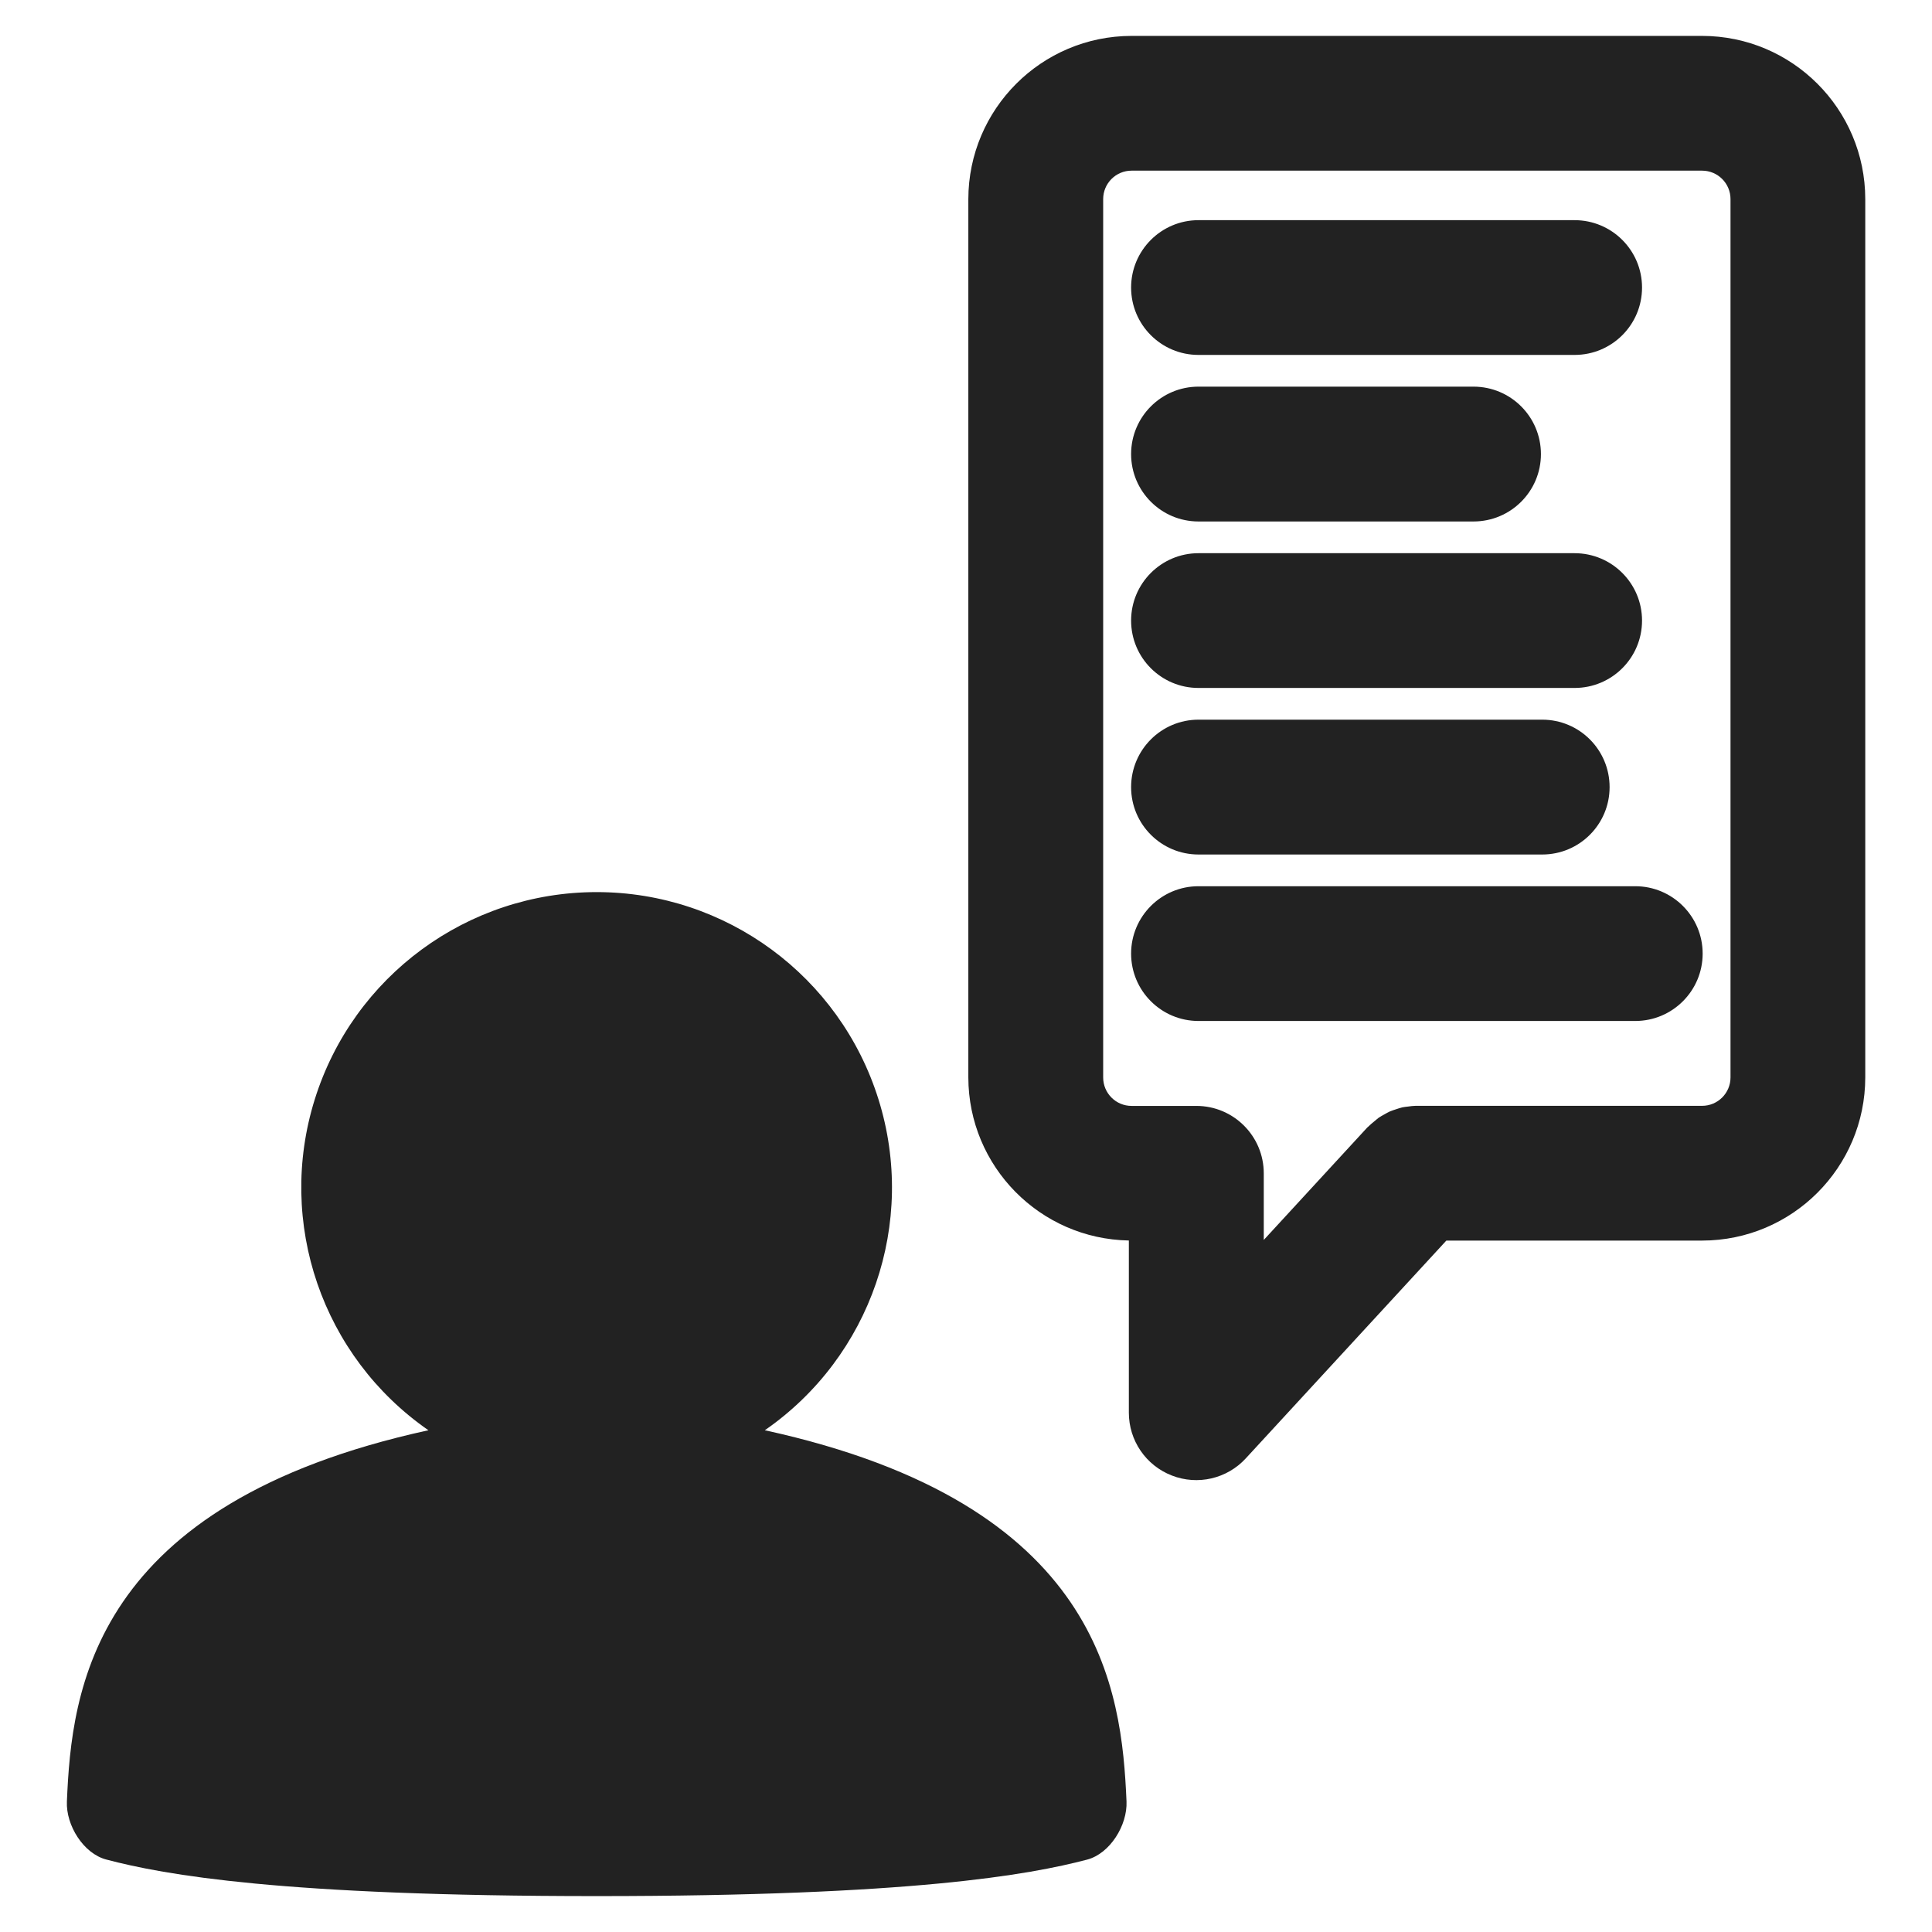 <svg xmlns="http://www.w3.org/2000/svg" xmlns:xlink="http://www.w3.org/1999/xlink" width="24" height="24" viewBox="0 0 24 24">
  <defs>
    <path id="customer-dialogue-a" d="M21.144,0.446 L14.057,0.446 C12.938,0.447 12.031,1.354 12.029,2.473 L12.029,13.384 C12.031,14.49 12.918,15.39 14.023,15.41 L14.023,17.549 C14.023,17.894 14.234,18.204 14.556,18.329 C14.877,18.455 15.243,18.37 15.476,18.116 L17.967,15.411 L21.144,15.411 C22.263,15.41 23.17,14.503 23.171,13.384 L23.171,2.473 C23.17,1.354 22.263,0.447 21.144,0.446 L21.144,0.446 Z M21.497,13.384 C21.497,13.579 21.339,13.737 21.144,13.737 L17.601,13.737 L17.584,13.737 C17.553,13.738 17.522,13.741 17.491,13.746 C17.467,13.749 17.443,13.751 17.42,13.756 C17.392,13.763 17.365,13.772 17.338,13.781 C17.314,13.79 17.289,13.796 17.265,13.807 C17.242,13.817 17.218,13.832 17.194,13.845 C17.17,13.859 17.146,13.871 17.125,13.886 C17.105,13.901 17.087,13.918 17.067,13.934 C17.043,13.953 17.02,13.973 16.999,13.994 C16.994,13.998 16.99,14.001 16.985,14.006 L15.699,15.403 L15.699,14.576 C15.699,14.113 15.324,13.738 14.862,13.738 L14.057,13.738 C13.862,13.738 13.704,13.58 13.704,13.385 L13.704,2.473 C13.704,2.278 13.862,2.12 14.057,2.12 L21.144,2.12 C21.339,2.12 21.497,2.278 21.497,2.473 L21.497,13.384 Z M9.501,17.767 C13.689,18.681 13.934,20.999 13.994,22.379 C14.006,22.674 13.789,23.026 13.504,23.101 C12.782,23.29 11.327,23.554 7.412,23.554 C3.497,23.554 2.042,23.29 1.321,23.1 C1.036,23.026 0.818,22.673 0.831,22.379 C0.889,20.999 1.135,18.681 5.322,17.767 C4.003,16.853 3.431,15.188 3.91,13.657 C4.389,12.125 5.807,11.082 7.412,11.082 C9.016,11.082 10.434,12.125 10.913,13.657 C11.392,15.188 10.82,16.853 9.501,17.767 Z M14.888,4.409 L19.56,4.409 C20.023,4.409 20.398,4.035 20.398,3.572 C20.398,3.11 20.023,2.735 19.56,2.735 L14.888,2.735 C14.426,2.735 14.051,3.11 14.051,3.572 C14.051,4.035 14.426,4.409 14.888,4.409 Z M14.888,6.478 L18.304,6.478 C18.767,6.478 19.142,6.103 19.142,5.641 C19.142,5.178 18.767,4.803 18.304,4.803 L14.888,4.803 C14.426,4.803 14.051,5.178 14.051,5.641 C14.051,6.103 14.426,6.478 14.888,6.478 Z M14.888,8.546 L19.56,8.546 C20.023,8.546 20.398,8.172 20.398,7.709 C20.398,7.247 20.023,6.872 19.56,6.872 L14.888,6.872 C14.426,6.872 14.051,7.247 14.051,7.709 C14.051,8.172 14.426,8.546 14.888,8.546 Z M14.888,10.615 L19.158,10.615 C19.621,10.615 19.995,10.24 19.995,9.778 C19.995,9.315 19.621,8.94 19.158,8.94 L14.888,8.94 C14.426,8.94 14.051,9.315 14.051,9.778 C14.051,10.24 14.426,10.615 14.888,10.615 Z M20.314,11.009 L14.888,11.009 C14.426,11.009 14.051,11.384 14.051,11.846 C14.051,12.308 14.426,12.683 14.888,12.683 L20.314,12.683 C20.776,12.683 21.151,12.308 21.151,11.846 C21.151,11.384 20.776,11.009 20.314,11.009 Z"/>
  </defs>
  <use fill="#222" fill-rule="evenodd" xlink:href="#customer-dialogue-a"/>
</svg>
